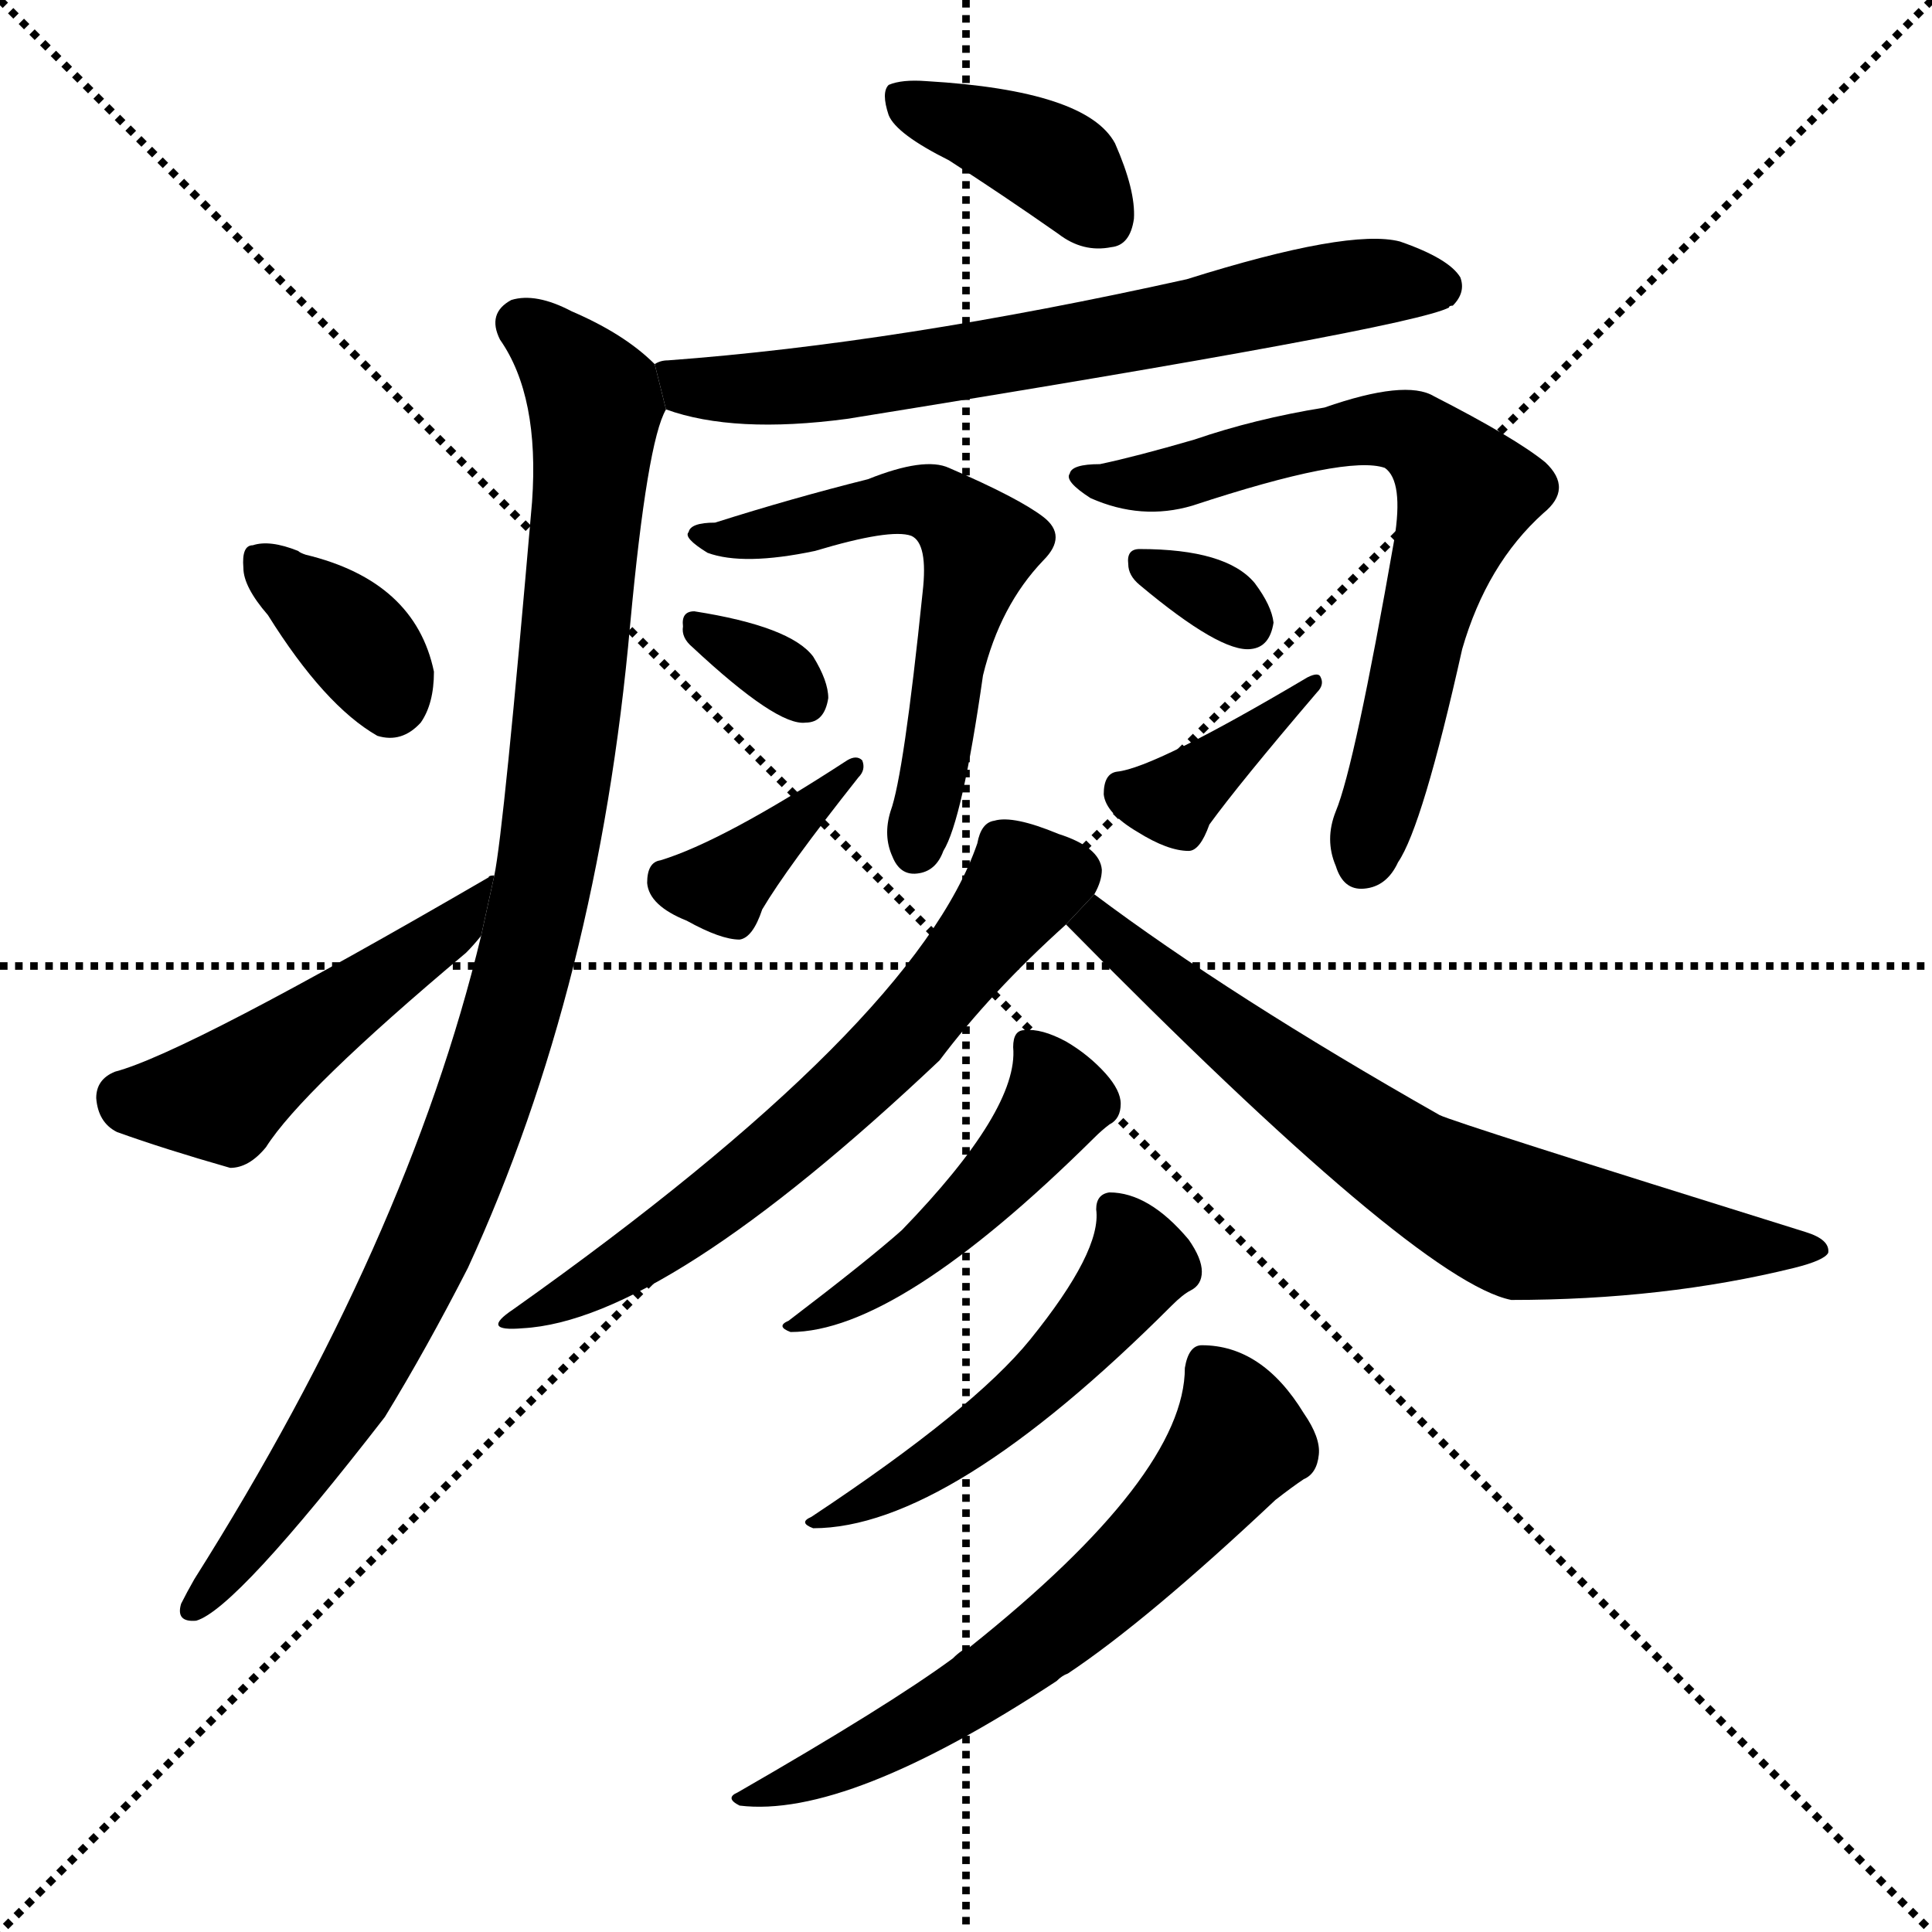 <svg version="1.1" viewBox="0 0 1024 1024" xmlns="http://www.w3.org/2000/svg">
  <g stroke="black" stroke-dasharray="1,1" stroke-width="1" transform="scale(4, 4)">
    <line x1="0" y1="0" x2="256" y2="256"></line>
    <line x1="256" y1="0" x2="0" y2="256"></line>
    <line x1="128" y1="0" x2="128" y2="256"></line>
    <line x1="0" y1="128" x2="256" y2="128"></line>
  </g>
  <g transform="scale(1, -1) translate(0, -900)">
    <style type="text/css">
      
        @keyframes keyframes0 {
          from {
            stroke: blue;
            stroke-dashoffset: 387;
            stroke-width: 128;
          }
          56% {
            animation-timing-function: step-end;
            stroke: blue;
            stroke-dashoffset: 0;
            stroke-width: 128;
          }
          to {
            stroke: black;
            stroke-width: 1024;
          }
        }
        #make-me-a-hanzi-animation-0 {
          animation: keyframes0 0.565s both;
          animation-delay: 0s;
          animation-timing-function: linear;
        }
      
        @keyframes keyframes1 {
          from {
            stroke: blue;
            stroke-dashoffset: 675;
            stroke-width: 128;
          }
          69% {
            animation-timing-function: step-end;
            stroke: blue;
            stroke-dashoffset: 0;
            stroke-width: 128;
          }
          to {
            stroke: black;
            stroke-width: 1024;
          }
        }
        #make-me-a-hanzi-animation-1 {
          animation: keyframes1 0.799s both;
          animation-delay: 0.565s;
          animation-timing-function: linear;
        }
      
        @keyframes keyframes2 {
          from {
            stroke: blue;
            stroke-dashoffset: 1000;
            stroke-width: 128;
          }
          76% {
            animation-timing-function: step-end;
            stroke: blue;
            stroke-dashoffset: 0;
            stroke-width: 128;
          }
          to {
            stroke: black;
            stroke-width: 1024;
          }
        }
        #make-me-a-hanzi-animation-2 {
          animation: keyframes2 1.064s both;
          animation-delay: 1.364s;
          animation-timing-function: linear;
        }
      
        @keyframes keyframes3 {
          from {
            stroke: blue;
            stroke-dashoffset: 355;
            stroke-width: 128;
          }
          54% {
            animation-timing-function: step-end;
            stroke: blue;
            stroke-dashoffset: 0;
            stroke-width: 128;
          }
          to {
            stroke: black;
            stroke-width: 1024;
          }
        }
        #make-me-a-hanzi-animation-3 {
          animation: keyframes3 0.539s both;
          animation-delay: 2.428s;
          animation-timing-function: linear;
        }
      
        @keyframes keyframes4 {
          from {
            stroke: blue;
            stroke-dashoffset: 476;
            stroke-width: 128;
          }
          61% {
            animation-timing-function: step-end;
            stroke: blue;
            stroke-dashoffset: 0;
            stroke-width: 128;
          }
          to {
            stroke: black;
            stroke-width: 1024;
          }
        }
        #make-me-a-hanzi-animation-4 {
          animation: keyframes4 0.637s both;
          animation-delay: 2.967s;
          animation-timing-function: linear;
        }
      
        @keyframes keyframes5 {
          from {
            stroke: blue;
            stroke-dashoffset: 577;
            stroke-width: 128;
          }
          65% {
            animation-timing-function: step-end;
            stroke: blue;
            stroke-dashoffset: 0;
            stroke-width: 128;
          }
          to {
            stroke: black;
            stroke-width: 1024;
          }
        }
        #make-me-a-hanzi-animation-5 {
          animation: keyframes5 0.72s both;
          animation-delay: 3.604s;
          animation-timing-function: linear;
        }
      
        @keyframes keyframes6 {
          from {
            stroke: blue;
            stroke-dashoffset: 322;
            stroke-width: 128;
          }
          51% {
            animation-timing-function: step-end;
            stroke: blue;
            stroke-dashoffset: 0;
            stroke-width: 128;
          }
          to {
            stroke: black;
            stroke-width: 1024;
          }
        }
        #make-me-a-hanzi-animation-6 {
          animation: keyframes6 0.512s both;
          animation-delay: 4.324s;
          animation-timing-function: linear;
        }
      
        @keyframes keyframes7 {
          from {
            stroke: blue;
            stroke-dashoffset: 376;
            stroke-width: 128;
          }
          55% {
            animation-timing-function: step-end;
            stroke: blue;
            stroke-dashoffset: 0;
            stroke-width: 128;
          }
          to {
            stroke: black;
            stroke-width: 1024;
          }
        }
        #make-me-a-hanzi-animation-7 {
          animation: keyframes7 0.556s both;
          animation-delay: 4.836s;
          animation-timing-function: linear;
        }
      
        @keyframes keyframes8 {
          from {
            stroke: blue;
            stroke-dashoffset: 682;
            stroke-width: 128;
          }
          69% {
            animation-timing-function: step-end;
            stroke: blue;
            stroke-dashoffset: 0;
            stroke-width: 128;
          }
          to {
            stroke: black;
            stroke-width: 1024;
          }
        }
        #make-me-a-hanzi-animation-8 {
          animation: keyframes8 0.805s both;
          animation-delay: 5.392s;
          animation-timing-function: linear;
        }
      
        @keyframes keyframes9 {
          from {
            stroke: blue;
            stroke-dashoffset: 317;
            stroke-width: 128;
          }
          51% {
            animation-timing-function: step-end;
            stroke: blue;
            stroke-dashoffset: 0;
            stroke-width: 128;
          }
          to {
            stroke: black;
            stroke-width: 1024;
          }
        }
        #make-me-a-hanzi-animation-9 {
          animation: keyframes9 0.508s both;
          animation-delay: 6.197s;
          animation-timing-function: linear;
        }
      
        @keyframes keyframes10 {
          from {
            stroke: blue;
            stroke-dashoffset: 377;
            stroke-width: 128;
          }
          55% {
            animation-timing-function: step-end;
            stroke: blue;
            stroke-dashoffset: 0;
            stroke-width: 128;
          }
          to {
            stroke: black;
            stroke-width: 1024;
          }
        }
        #make-me-a-hanzi-animation-10 {
          animation: keyframes10 0.557s both;
          animation-delay: 6.705s;
          animation-timing-function: linear;
        }
      
        @keyframes keyframes11 {
          from {
            stroke: blue;
            stroke-dashoffset: 633;
            stroke-width: 128;
          }
          67% {
            animation-timing-function: step-end;
            stroke: blue;
            stroke-dashoffset: 0;
            stroke-width: 128;
          }
          to {
            stroke: black;
            stroke-width: 1024;
          }
        }
        #make-me-a-hanzi-animation-11 {
          animation: keyframes11 0.765s both;
          animation-delay: 7.262s;
          animation-timing-function: linear;
        }
      
        @keyframes keyframes12 {
          from {
            stroke: blue;
            stroke-dashoffset: 698;
            stroke-width: 128;
          }
          69% {
            animation-timing-function: step-end;
            stroke: blue;
            stroke-dashoffset: 0;
            stroke-width: 128;
          }
          to {
            stroke: black;
            stroke-width: 1024;
          }
        }
        #make-me-a-hanzi-animation-12 {
          animation: keyframes12 0.818s both;
          animation-delay: 8.027s;
          animation-timing-function: linear;
        }
      
        @keyframes keyframes13 {
          from {
            stroke: blue;
            stroke-dashoffset: 474;
            stroke-width: 128;
          }
          61% {
            animation-timing-function: step-end;
            stroke: blue;
            stroke-dashoffset: 0;
            stroke-width: 128;
          }
          to {
            stroke: black;
            stroke-width: 1024;
          }
        }
        #make-me-a-hanzi-animation-13 {
          animation: keyframes13 0.636s both;
          animation-delay: 8.845s;
          animation-timing-function: linear;
        }
      
        @keyframes keyframes14 {
          from {
            stroke: blue;
            stroke-dashoffset: 506;
            stroke-width: 128;
          }
          62% {
            animation-timing-function: step-end;
            stroke: blue;
            stroke-dashoffset: 0;
            stroke-width: 128;
          }
          to {
            stroke: black;
            stroke-width: 1024;
          }
        }
        #make-me-a-hanzi-animation-14 {
          animation: keyframes14 0.662s both;
          animation-delay: 9.481s;
          animation-timing-function: linear;
        }
      
        @keyframes keyframes15 {
          from {
            stroke: blue;
            stroke-dashoffset: 626;
            stroke-width: 128;
          }
          67% {
            animation-timing-function: step-end;
            stroke: blue;
            stroke-dashoffset: 0;
            stroke-width: 128;
          }
          to {
            stroke: black;
            stroke-width: 1024;
          }
        }
        #make-me-a-hanzi-animation-15 {
          animation: keyframes15 0.759s both;
          animation-delay: 10.142s;
          animation-timing-function: linear;
        }
      
    </style>
    
      <path d="M 503 815 Q 531 797 561 776 Q 574 766 589 769 Q 599 770 601 784 Q 602 799 591 824 Q 576 852 491 857 Q 478 858 471 855 Q 467 851 471 839 Q 475 829 503 815 Z" fill="black"></path>
    
      <path d="M 353 683 Q 389 670 449 678 Q 747 726 768 737 Q 768 738 770 738 Q 777 745 774 753 Q 768 763 742 772 Q 715 779 629 752 Q 476 718 354 709 Q 350 709 347 707 L 353 683 Z" fill="black"></path>
    
      <path d="M 255 404 Q 216 242 103 63 Q 99 56 96 50 Q 93 40 104 41 Q 125 47 204 149 Q 226 185 248 228 Q 317 378 334 569 Q 343 666 353 683 L 347 707 Q 331 723 303 735 Q 284 745 271 741 Q 258 734 265 720 Q 286 690 282 634 Q 267 460 262 436 L 255 404 Z" fill="black"></path>
    
      <path d="M 142 574 Q 172 526 200 510 Q 213 506 223 517 Q 230 527 230 544 Q 220 592 162 606 Q 159 607 158 608 Q 143 614 134 611 Q 128 611 129 599 Q 129 589 142 574 Z" fill="black"></path>
    
      <path d="M 262 436 Q 259 436 259 435 Q 99 342 61 332 Q 51 328 51 318 Q 52 305 62 300 Q 87 291 122 281 Q 132 281 141 292 Q 160 322 247 395 Q 251 399 255 404 L 262 436 Z" fill="black"></path>
    
      <path d="M 379 623 Q 366 623 365 618 Q 362 615 375 607 Q 394 600 432 608 Q 472 620 483 616 Q 492 612 489 586 Q 479 489 472 470 Q 468 457 473 446 Q 477 436 486 437 Q 496 438 500 449 Q 510 465 521 542 Q 530 579 553 603 Q 566 616 553 626 Q 540 636 503 652 Q 490 658 460 646 Q 420 636 379 623 Z" fill="black"></path>
    
      <path d="M 367 557 Q 412 515 427 517 Q 437 517 439 530 Q 439 539 431 552 Q 419 568 368 576 Q 361 576 362 568 Q 361 562 367 557 Z" fill="black"></path>
    
      <path d="M 350 444 Q 343 443 343 432 Q 344 420 364 412 Q 382 402 392 402 Q 399 403 404 418 Q 417 440 455 488 Q 459 492 457 497 Q 454 500 449 497 Q 383 454 350 444 Z" fill="black"></path>
    
      <path d="M 583 654 Q 568 654 567 649 Q 564 645 578 636 Q 605 624 632 632 Q 714 659 734 652 Q 744 645 739 614 Q 718 494 708 470 Q 702 455 708 441 Q 712 428 723 429 Q 735 430 741 443 Q 754 462 775 556 Q 788 601 818 628 Q 834 641 819 655 Q 803 668 760 690 Q 745 699 702 684 Q 665 678 633 667 Q 602 658 583 654 Z" fill="black"></path>
    
      <path d="M 604 590 Q 647 554 663 556 Q 673 557 675 570 Q 674 579 665 591 Q 650 609 604 609 Q 597 609 598 601 Q 598 595 604 590 Z" fill="black"></path>
    
      <path d="M 592 491 Q 585 490 585 479 Q 586 469 603 459 Q 619 449 630 449 Q 636 449 641 463 Q 657 485 698 533 Q 702 537 700 541 Q 699 544 693 541 Q 612 493 592 491 Z" fill="black"></path>
    
      <path d="M 580 426 Q 584 433 584 439 Q 583 451 561 458 Q 537 468 527 465 Q 520 464 518 453 Q 485 357 272 206 Q 254 194 277 196 Q 352 200 498 338 Q 525 374 565 410 L 580 426 Z" fill="black"></path>
    
      <path d="M 565 410 Q 751 221 801 211 Q 882 211 951 228 Q 967 232 969 236 Q 970 243 957 247 Q 771 305 763 309 Q 652 372 580 426 L 565 410 Z" fill="black"></path>
    
      <path d="M 537 345 Q 540 312 478 248 Q 460 232 418 200 Q 411 197 419 194 Q 476 194 580 297 Q 584 301 588 304 Q 594 307 594 315 Q 594 322 586 331 Q 577 341 565 348 Q 552 355 543 354 Q 537 354 537 345 Z" fill="black"></path>
    
      <path d="M 581 259 Q 584 237 546 190 Q 516 153 430 96 Q 423 93 431 90 Q 503 90 621 208 Q 627 214 631 216 Q 637 219 637 226 Q 637 233 630 243 Q 609 268 588 268 Q 581 267 581 259 Z" fill="black"></path>
    
      <path d="M 628 175 Q 628 118 514 27 Q 510 26 505 21 Q 471 -4 391 -50 Q 384 -53 392 -57 Q 449 -64 560 9 Q 563 12 566 13 Q 608 41 676 105 Q 685 112 691 116 Q 698 119 699 129 Q 700 138 691 151 Q 669 187 637 187 Q 630 187 628 175 Z" fill="black"></path>
    
    
      <clipPath id="make-me-a-hanzi-clip-0">
        <path d="M 503 815 Q 531 797 561 776 Q 574 766 589 769 Q 599 770 601 784 Q 602 799 591 824 Q 576 852 491 857 Q 478 858 471 855 Q 467 851 471 839 Q 475 829 503 815 Z"></path>
      </clipPath>
      <path clip-path="url(#make-me-a-hanzi-clip-0)" d="M 477 850 L 565 810 L 587 783" fill="none" id="make-me-a-hanzi-animation-0" stroke-dasharray="259 518" stroke-linecap="round"></path>
    
      <clipPath id="make-me-a-hanzi-clip-1">
        <path d="M 353 683 Q 389 670 449 678 Q 747 726 768 737 Q 768 738 770 738 Q 777 745 774 753 Q 768 763 742 772 Q 715 779 629 752 Q 476 718 354 709 Q 350 709 347 707 L 353 683 Z"></path>
      </clipPath>
      <path clip-path="url(#make-me-a-hanzi-clip-1)" d="M 352 702 L 384 693 L 460 698 L 721 750 L 764 748" fill="none" id="make-me-a-hanzi-animation-1" stroke-dasharray="547 1094" stroke-linecap="round"></path>
    
      <clipPath id="make-me-a-hanzi-clip-2">
        <path d="M 255 404 Q 216 242 103 63 Q 99 56 96 50 Q 93 40 104 41 Q 125 47 204 149 Q 226 185 248 228 Q 317 378 334 569 Q 343 666 353 683 L 347 707 Q 331 723 303 735 Q 284 745 271 741 Q 258 734 265 720 Q 286 690 282 634 Q 267 460 262 436 L 255 404 Z"></path>
      </clipPath>
      <path clip-path="url(#make-me-a-hanzi-clip-2)" d="M 276 728 L 316 685 L 294 464 L 278 387 L 251 300 L 216 218 L 181 151 L 103 49" fill="none" id="make-me-a-hanzi-animation-2" stroke-dasharray="872 1744" stroke-linecap="round"></path>
    
      <clipPath id="make-me-a-hanzi-clip-3">
        <path d="M 142 574 Q 172 526 200 510 Q 213 506 223 517 Q 230 527 230 544 Q 220 592 162 606 Q 159 607 158 608 Q 143 614 134 611 Q 128 611 129 599 Q 129 589 142 574 Z"></path>
      </clipPath>
      <path clip-path="url(#make-me-a-hanzi-clip-3)" d="M 140 601 L 191 558 L 207 530" fill="none" id="make-me-a-hanzi-animation-3" stroke-dasharray="227 454" stroke-linecap="round"></path>
    
      <clipPath id="make-me-a-hanzi-clip-4">
        <path d="M 262 436 Q 259 436 259 435 Q 99 342 61 332 Q 51 328 51 318 Q 52 305 62 300 Q 87 291 122 281 Q 132 281 141 292 Q 160 322 247 395 Q 251 399 255 404 L 262 436 Z"></path>
      </clipPath>
      <path clip-path="url(#make-me-a-hanzi-clip-4)" d="M 65 318 L 117 318 L 230 399 L 248 422" fill="none" id="make-me-a-hanzi-animation-4" stroke-dasharray="348 696" stroke-linecap="round"></path>
    
      <clipPath id="make-me-a-hanzi-clip-5">
        <path d="M 379 623 Q 366 623 365 618 Q 362 615 375 607 Q 394 600 432 608 Q 472 620 483 616 Q 492 612 489 586 Q 479 489 472 470 Q 468 457 473 446 Q 477 436 486 437 Q 496 438 500 449 Q 510 465 521 542 Q 530 579 553 603 Q 566 616 553 626 Q 540 636 503 652 Q 490 658 460 646 Q 420 636 379 623 Z"></path>
      </clipPath>
      <path clip-path="url(#make-me-a-hanzi-clip-5)" d="M 374 616 L 421 619 L 474 635 L 494 633 L 515 617 L 519 611 L 486 450" fill="none" id="make-me-a-hanzi-animation-5" stroke-dasharray="449 898" stroke-linecap="round"></path>
    
      <clipPath id="make-me-a-hanzi-clip-6">
        <path d="M 367 557 Q 412 515 427 517 Q 437 517 439 530 Q 439 539 431 552 Q 419 568 368 576 Q 361 576 362 568 Q 361 562 367 557 Z"></path>
      </clipPath>
      <path clip-path="url(#make-me-a-hanzi-clip-6)" d="M 373 566 L 411 545 L 427 529" fill="none" id="make-me-a-hanzi-animation-6" stroke-dasharray="194 388" stroke-linecap="round"></path>
    
      <clipPath id="make-me-a-hanzi-clip-7">
        <path d="M 350 444 Q 343 443 343 432 Q 344 420 364 412 Q 382 402 392 402 Q 399 403 404 418 Q 417 440 455 488 Q 459 492 457 497 Q 454 500 449 497 Q 383 454 350 444 Z"></path>
      </clipPath>
      <path clip-path="url(#make-me-a-hanzi-clip-7)" d="M 357 432 L 382 430 L 453 493" fill="none" id="make-me-a-hanzi-animation-7" stroke-dasharray="248 496" stroke-linecap="round"></path>
    
      <clipPath id="make-me-a-hanzi-clip-8">
        <path d="M 583 654 Q 568 654 567 649 Q 564 645 578 636 Q 605 624 632 632 Q 714 659 734 652 Q 744 645 739 614 Q 718 494 708 470 Q 702 455 708 441 Q 712 428 723 429 Q 735 430 741 443 Q 754 462 775 556 Q 788 601 818 628 Q 834 641 819 655 Q 803 668 760 690 Q 745 699 702 684 Q 665 678 633 667 Q 602 658 583 654 Z"></path>
      </clipPath>
      <path clip-path="url(#make-me-a-hanzi-clip-8)" d="M 572 647 L 611 644 L 734 673 L 748 670 L 769 652 L 777 636 L 755 576 L 722 443" fill="none" id="make-me-a-hanzi-animation-8" stroke-dasharray="554 1108" stroke-linecap="round"></path>
    
      <clipPath id="make-me-a-hanzi-clip-9">
        <path d="M 604 590 Q 647 554 663 556 Q 673 557 675 570 Q 674 579 665 591 Q 650 609 604 609 Q 597 609 598 601 Q 598 595 604 590 Z"></path>
      </clipPath>
      <path clip-path="url(#make-me-a-hanzi-clip-9)" d="M 608 600 L 661 570" fill="none" id="make-me-a-hanzi-animation-9" stroke-dasharray="189 378" stroke-linecap="round"></path>
    
      <clipPath id="make-me-a-hanzi-clip-10">
        <path d="M 592 491 Q 585 490 585 479 Q 586 469 603 459 Q 619 449 630 449 Q 636 449 641 463 Q 657 485 698 533 Q 702 537 700 541 Q 699 544 693 541 Q 612 493 592 491 Z"></path>
      </clipPath>
      <path clip-path="url(#make-me-a-hanzi-clip-10)" d="M 597 480 L 627 480 L 697 538" fill="none" id="make-me-a-hanzi-animation-10" stroke-dasharray="249 498" stroke-linecap="round"></path>
    
      <clipPath id="make-me-a-hanzi-clip-11">
        <path d="M 580 426 Q 584 433 584 439 Q 583 451 561 458 Q 537 468 527 465 Q 520 464 518 453 Q 485 357 272 206 Q 254 194 277 196 Q 352 200 498 338 Q 525 374 565 410 L 580 426 Z"></path>
      </clipPath>
      <path clip-path="url(#make-me-a-hanzi-clip-11)" d="M 568 437 L 543 432 L 459 330 L 386 267 L 316 220 L 281 204" fill="none" id="make-me-a-hanzi-animation-11" stroke-dasharray="505 1010" stroke-linecap="round"></path>
    
      <clipPath id="make-me-a-hanzi-clip-12">
        <path d="M 565 410 Q 751 221 801 211 Q 882 211 951 228 Q 967 232 969 236 Q 970 243 957 247 Q 771 305 763 309 Q 652 372 580 426 L 565 410 Z"></path>
      </clipPath>
      <path clip-path="url(#make-me-a-hanzi-clip-12)" d="M 582 417 L 582 406 L 637 361 L 784 261 L 809 251 L 869 243 L 964 238" fill="none" id="make-me-a-hanzi-animation-12" stroke-dasharray="570 1140" stroke-linecap="round"></path>
    
      <clipPath id="make-me-a-hanzi-clip-13">
        <path d="M 537 345 Q 540 312 478 248 Q 460 232 418 200 Q 411 197 419 194 Q 476 194 580 297 Q 584 301 588 304 Q 594 307 594 315 Q 594 322 586 331 Q 577 341 565 348 Q 552 355 543 354 Q 537 354 537 345 Z"></path>
      </clipPath>
      <path clip-path="url(#make-me-a-hanzi-clip-13)" d="M 547 345 L 561 317 L 541 288 L 487 235 L 442 207 L 427 205 L 424 198" fill="none" id="make-me-a-hanzi-animation-13" stroke-dasharray="346 692" stroke-linecap="round"></path>
    
      <clipPath id="make-me-a-hanzi-clip-14">
        <path d="M 581 259 Q 584 237 546 190 Q 516 153 430 96 Q 423 93 431 90 Q 503 90 621 208 Q 627 214 631 216 Q 637 219 637 226 Q 637 233 630 243 Q 609 268 588 268 Q 581 267 581 259 Z"></path>
      </clipPath>
      <path clip-path="url(#make-me-a-hanzi-clip-14)" d="M 592 258 L 604 230 L 554 170 L 501 127 L 436 94" fill="none" id="make-me-a-hanzi-animation-14" stroke-dasharray="378 756" stroke-linecap="round"></path>
    
      <clipPath id="make-me-a-hanzi-clip-15">
        <path d="M 628 175 Q 628 118 514 27 Q 510 26 505 21 Q 471 -4 391 -50 Q 384 -53 392 -57 Q 449 -64 560 9 Q 563 12 566 13 Q 608 41 676 105 Q 685 112 691 116 Q 698 119 699 129 Q 700 138 691 151 Q 669 187 637 187 Q 630 187 628 175 Z"></path>
      </clipPath>
      <path clip-path="url(#make-me-a-hanzi-clip-15)" d="M 642 174 L 657 137 L 599 69 L 507 -2 L 464 -27 L 417 -47 L 401 -47 L 397 -53" fill="none" id="make-me-a-hanzi-animation-15" stroke-dasharray="498 996" stroke-linecap="round"></path>
    
  </g>
</svg>
